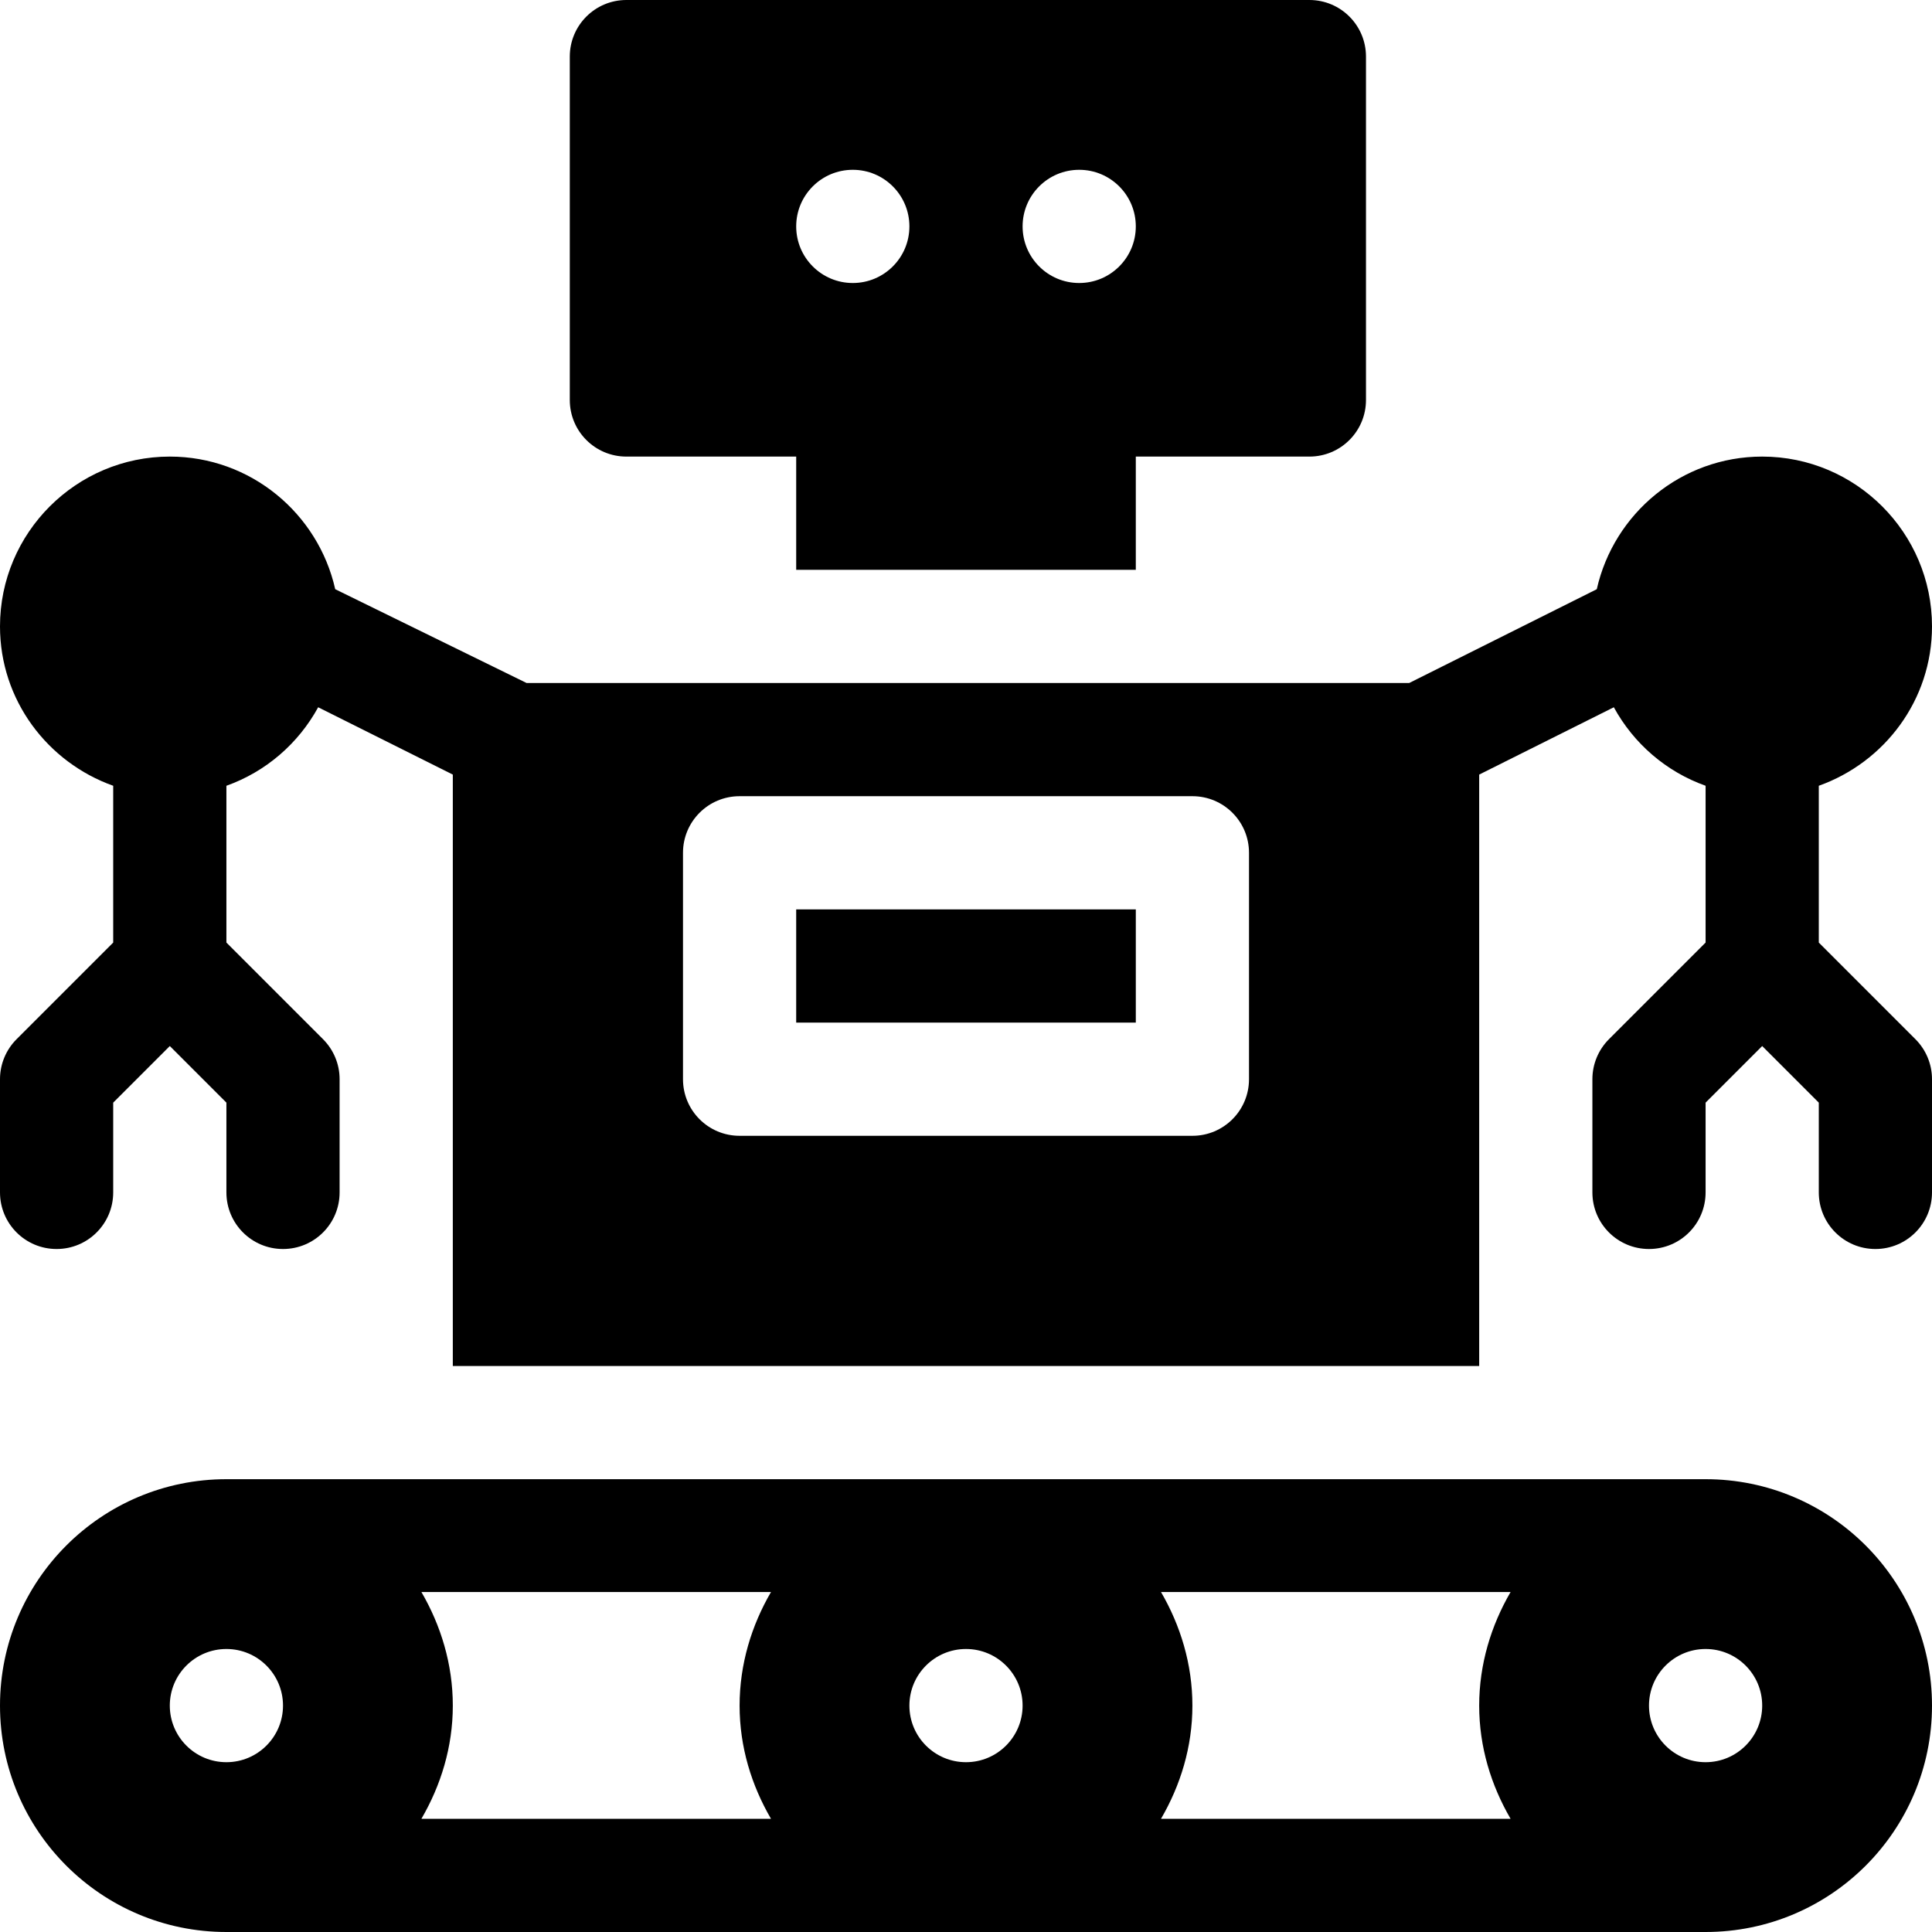 <?xml version="1.0" encoding="iso-8859-1"?>
<!-- Generator: Adobe Illustrator 20.1.0, SVG Export Plug-In . SVG Version: 6.00 Build 0)  -->
<svg version="1.1" id="Capa_1" xmlns="http://www.w3.org/2000/svg" xmlns:xlink="http://www.w3.org/1999/xlink" x="0px" y="0px"
	 viewBox="-49 141 512 512" style="enable-background:new -49 141 512 512;" xml:space="preserve">
<path d="M463,307c0-24.814-20.186-45-45-45c-21.42,0-39.322,15.068-43.837,35.145L324.455,322H90.545l-50.708-24.855
	C35.322,277.068,17.42,262-4,262c-24.814,0-45,20.186-45,45c0,19.53,12.578,36.024,30,42.237v41.552l-25.605,25.606
	C-47.418,419.207-49,423.016-49,427v30c0,8.291,6.709,15,15,15s15-6.709,15-15v-23.789l15-15l15,15V457c0,8.291,6.709,15,15,15
	s15-6.709,15-15v-30c0-3.984-1.582-7.793-4.395-10.605L11,390.789v-41.552c10.464-3.732,19.048-11.177,24.32-20.804L71,346.273V503
	h272V346.272l35.68-17.84c5.272,9.628,13.856,17.073,24.32,20.804v41.552l-25.605,25.605C374.582,419.207,373,423.016,373,427v30
	c0,8.291,6.709,15,15,15s15-6.709,15-15v-23.789l15-15l15,15V457c0,8.291,6.709,15,15,15s15-6.709,15-15v-30
	c0-3.984-1.582-7.793-4.395-10.605L433,390.789v-41.552C450.422,343.024,463,326.53,463,307z M282,427c0,8.291-6.709,15-15,15H147
	c-8.291,0-15-6.709-15-15v-60c0-8.291,6.709-15,15-15h120c8.291,0,15,6.709,15,15V427z"/>
<path d="M403,533H11c-33.137,0-60,26.862-60,60c0,33.137,26.863,60,60,60h392c33.137,0,60-26.863,60-60
	C463,559.862,436.137,533,403,533z M11,608c-8.284,0-15-6.716-15-15c0-8.286,6.716-15,15-15s15,6.714,15,15
	C26,601.284,19.284,608,11,608z M155.322,623H62.678C67.832,614.145,71,603.984,71,593s-3.168-21.243-8.322-30.1h92.644
	C150.168,571.757,147,582.016,147,593S150.168,614.145,155.322,623z M207,608c-8.284,0-15-6.716-15-15c0-8.286,6.716-15,15-15
	s15,6.714,15,15C222,601.284,215.284,608,207,608z M351.322,623h-92.644c5.154-8.855,8.322-19.016,8.322-30
	s-3.168-21.243-8.322-30.1h92.644C346.168,571.757,343,582.016,343,593S346.168,614.145,351.322,623z M403,608
	c-8.284,0-15-6.716-15-15c0-8.286,6.716-15,15-15s15,6.714,15,15C418,601.284,411.284,608,403,608z"/>
<path d="M252,292v-30h46c8.291,0,15-6.709,15-15v-91c0-8.291-6.709-15-15-15H117c-8.291,0-15,6.709-15,15v91c0,8.291,6.709,15,15,15
	h45v30H252z M237,186c8.284,0,15,6.714,15,15c0,8.284-6.716,15-15,15s-15-6.716-15-15C222,192.714,228.716,186,237,186z M177,186
	c8.284,0,15,6.714,15,15c0,8.284-6.716,15-15,15s-15-6.716-15-15C162,192.714,168.716,186,177,186z"/>
<rect x="162" y="382" width="90" height="30"/>
</svg>
